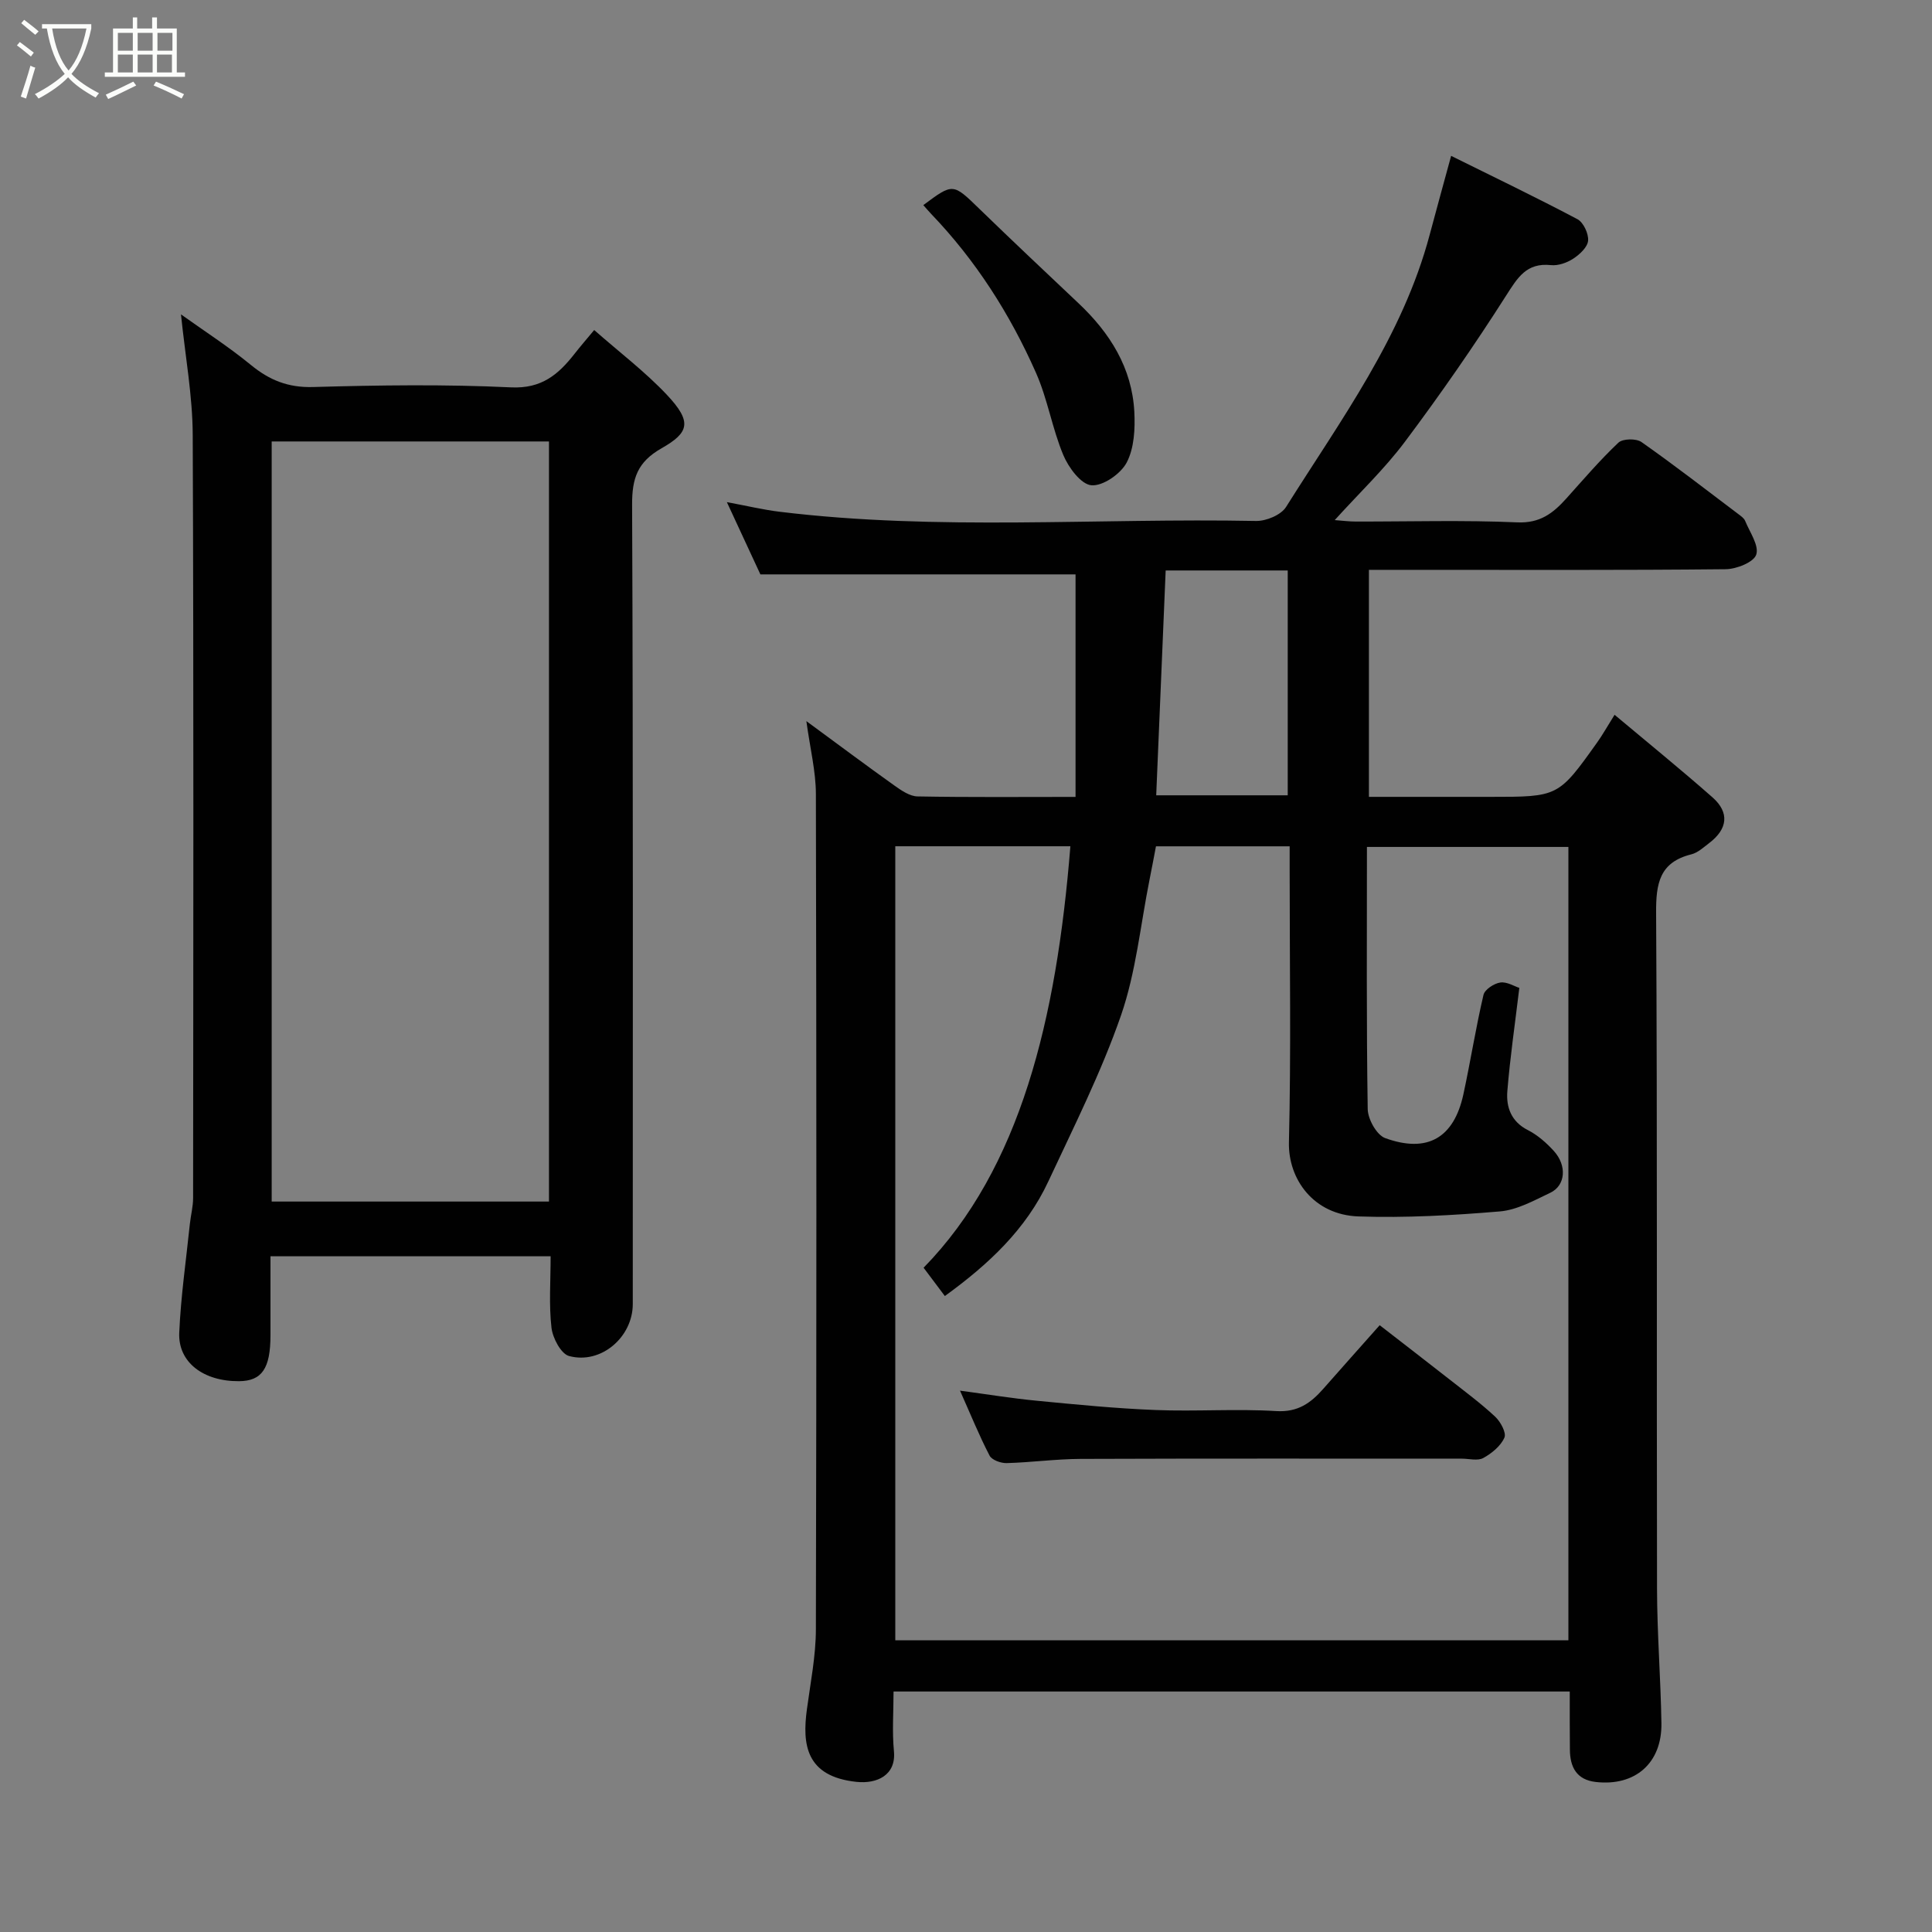 <svg enable-background="new 0 0 400 400" viewBox="0 0 400 400" xmlns="http://www.w3.org/2000/svg"><rect x="0" y="0" width="400" height="400" fill="#808080" stroke="none"/><path d="m6.4 11.7c-1-.8-1.9-1.6-2.9-2.3l.6-.7c.9.7 1.9 1.4 2.9 2.2zm-2.1 8.3c.7-2.1 1.4-4.2 2-6.4.2.1.6.3 1 .4-.7 2.3-1.3 4.4-1.9 6.4zm3-12.8c-1.1-.9-2.1-1.7-2.9-2.4l.6-.7c1 .8 2 1.5 3 2.4zm1.4-1.3v-.9h10.2v.9c-.9 4.2-2.3 7.3-4.1 9.4 1.3 1.4 3.2 2.7 5.7 4-.2.2-.4.5-.7.9-2.5-1.4-4.4-2.7-5.7-4.2-1.4 1.5-3.5 3-6.1 4.4 0 0 0 0-.1-.1-.3-.4-.5-.7-.7-.8 2.7-1.4 4.7-2.8 6.2-4.2-1.8-2.2-3-5.3-3.7-9.4zm9.2 0h-7.1c.6 3.8 1.7 6.7 3.4 8.7 1.7-2 2.9-4.8 3.7-8.7z" fill="#fbfcfa"/><path d="m31.6 3.6h.9v2.3h4.1v9.1h1.7v.9h-16.6v-.9h1.7v-9.1h4.1v-2.3h.9v2.3h3.1v-2.3zm-4 13.3.6.8c-1.9.9-3.8 1.9-5.8 2.8-.2-.3-.3-.6-.5-.9 2-.9 3.9-1.8 5.7-2.7zm-3.2-10.1v3.7h3.1v-3.7zm0 4.5v3.7h3.1v-3.7zm4.1-4.5v3.7h3.1v-3.7zm0 4.5v3.7h3.1v-3.7zm9.1 9.1c-2.1-1.1-4.1-2-5.8-2.7l.5-.8c2.2.9 4.1 1.8 5.8 2.6zm-1.9-13.6h-3.1v3.7h3.1zm-3.2 4.5v3.7h3.1v-3.7z" fill="#fbfcfa"/><g fill="#010101"><path d="m325 350.21c-46.81 0-93.07 0-140 0 0 4.17-.31 8.3.08 12.36.48 4.96-3.5 6.79-7.73 6.35-10.58-1.11-11.26-7.84-10.29-15.02.74-5.51 1.85-11.04 1.86-16.57.14-57.65.13-115.31 0-172.96-.01-4.66-1.18-9.31-1.97-15.07 6.57 4.82 12.36 9.16 18.26 13.36 1.42 1.01 3.15 2.2 4.75 2.23 10.8.2 21.61.1 32.72.1 0-15.71 0-31.09 0-46.07-21.45 0-42.75 0-65.25 0-1.82-3.93-4.19-9.04-6.94-14.96 4.17.77 7.55 1.59 10.98 2 32.79 3.99 65.72 1.26 98.58 1.9 2.1.04 5.17-1.24 6.21-2.89 11.33-18.03 24.14-35.31 29.74-56.37 1.42-5.34 2.9-10.66 4.44-16.33 8.72 4.32 17.52 8.55 26.15 13.11 1.24.66 2.33 2.99 2.21 4.44-.11 1.35-1.74 2.86-3.07 3.73-1.3.85-3.12 1.5-4.62 1.34-5.09-.54-6.91 2.6-9.31 6.35-6.57 10.31-13.56 20.38-20.89 30.17-4.24 5.67-9.45 10.61-14.57 16.27 1.56.11 2.93.3 4.31.3 11.16.02 22.34-.32 33.49.17 4.7.21 7.4-1.89 10.12-4.91 3.53-3.93 6.98-7.97 10.81-11.59.9-.85 3.69-.9 4.78-.13 6.82 4.79 13.41 9.9 20.06 14.92.53.4 1.17.84 1.4 1.4.96 2.34 2.92 5.11 2.3 6.99-.52 1.58-4.1 3-6.34 3.02-21.33.22-42.66.13-63.98.13-3.16 0-6.32 0-9.87 0v47h25.18c14.03 0 14.04.01 22.1-11.3 1.04-1.45 1.91-3.02 3.58-5.69 6.89 5.78 13.7 11.3 20.28 17.1 3.55 3.13 3.14 6.54-.67 9.44-1.17.89-2.36 2.01-3.71 2.35-6.6 1.64-7.34 6.02-7.3 12.12.27 46.65.09 93.31.19 139.97.02 9.27.76 18.53.91 27.8.13 8.25-5.43 13.1-13.59 12.17-3.97-.45-5.34-3.07-5.36-6.71-.04-3.81-.03-7.63-.03-12.02zm-139.64-175v164.39h139.36c0-55 0-109.59 0-164.25-14 0-27.72 0-41.71 0 0 18.32-.12 36.3.16 54.27.03 2.09 1.86 5.37 3.61 6.01 8.77 3.18 14.24-.05 16.2-9.07 1.48-6.84 2.56-13.77 4.16-20.58.26-1.11 2.18-2.37 3.48-2.56 1.37-.2 2.92.79 3.94 1.11-.89 7.42-1.91 14.37-2.48 21.36-.27 3.32.77 6.32 4.26 8.09 2 1.02 3.82 2.62 5.35 4.3 2.77 3.03 2.45 7.15-.7 8.66-3.36 1.6-6.88 3.57-10.45 3.87-9.73.82-19.54 1.37-29.28 1.04-9.3-.32-14.58-7.73-14.4-15.35.45-18.65.15-37.32.15-55.98 0-1.76 0-3.51 0-5.3-9.67 0-18.62 0-27.68 0-.46 2.4-.87 4.63-1.32 6.85-1.89 9.42-2.81 19.17-5.92 28.16-4.09 11.78-9.76 23.04-15.05 34.38-4.63 9.94-12.4 17.18-21.42 23.72-1.58-2.11-3-4-4.4-5.86 20.04-20.51 27.52-51.42 30.39-87.26-11.98 0-23.94 0-36.25 0zm55.98-57.1c-.65 15.52-1.3 31.02-1.96 46.55h27.23c0-15.71 0-31.08 0-46.55-8.5 0-16.64 0-25.27 0z"/><path d="m114 260.1c-19.6 0-38.41 0-58 0v16.34c0 6.9-1.78 9.49-6.52 9.52-7.35.05-12.64-3.9-12.37-10.04.33-7.53 1.42-15.02 2.2-22.53.19-1.79.67-3.57.67-5.35.04-52.66.13-105.33-.08-157.99-.03-8.12-1.54-16.23-2.43-24.96 4.91 3.51 9.9 6.72 14.45 10.45 3.86 3.17 7.73 4.74 12.91 4.59 13.65-.39 27.35-.58 40.98.07 6.35.3 9.81-2.69 13.16-6.97 1.18-1.51 2.44-2.96 4.05-4.9 5.29 4.65 10.56 8.65 15.04 13.4 5.33 5.66 4.59 7.84-1.09 11.08-5.01 2.85-6.12 6.23-6.1 11.69.23 55.16.14 110.33.14 165.49 0 6.84-6.57 12.54-13.19 10.76-1.67-.45-3.39-3.71-3.64-5.85-.55-4.73-.18-9.57-.18-14.8zm-.34-11.33c0-52.74 0-105.11 0-157.37-19.39 0-38.43 0-57.41 0v157.37z"/><path d="m191.16 42.47c6.19-4.61 6.13-4.55 11.63.79 6.77 6.57 13.64 13.04 20.5 19.52 6.51 6.14 11.08 13.37 11.56 22.48.18 3.51-.02 7.52-1.58 10.5-1.23 2.35-4.94 4.92-7.31 4.71-2.16-.19-4.74-3.68-5.82-6.27-2.3-5.5-3.24-11.57-5.65-17.01-5.37-12.15-12.46-23.27-21.71-32.91-.55-.58-1.07-1.2-1.62-1.81z"/><path d="m198.76 287.92c5.68.76 10.78 1.6 15.92 2.09 8.18.79 16.38 1.6 24.59 1.92 8.32.33 16.68-.29 24.97.22 4.47.27 7.14-1.67 9.73-4.61 3.71-4.21 7.44-8.4 11.68-13.17 5 3.88 9.72 7.51 14.41 11.19 3.22 2.53 6.52 4.97 9.5 7.75 1.11 1.04 2.36 3.34 1.91 4.34-.77 1.74-2.63 3.26-4.38 4.22-1.16.63-2.93.13-4.43.13-26.32 0-52.64-.05-78.95.05-5.1.02-10.19.73-15.3.87-1.2.03-3.06-.64-3.53-1.55-2.16-4.16-3.92-8.52-6.12-13.45z"/></g></svg>
